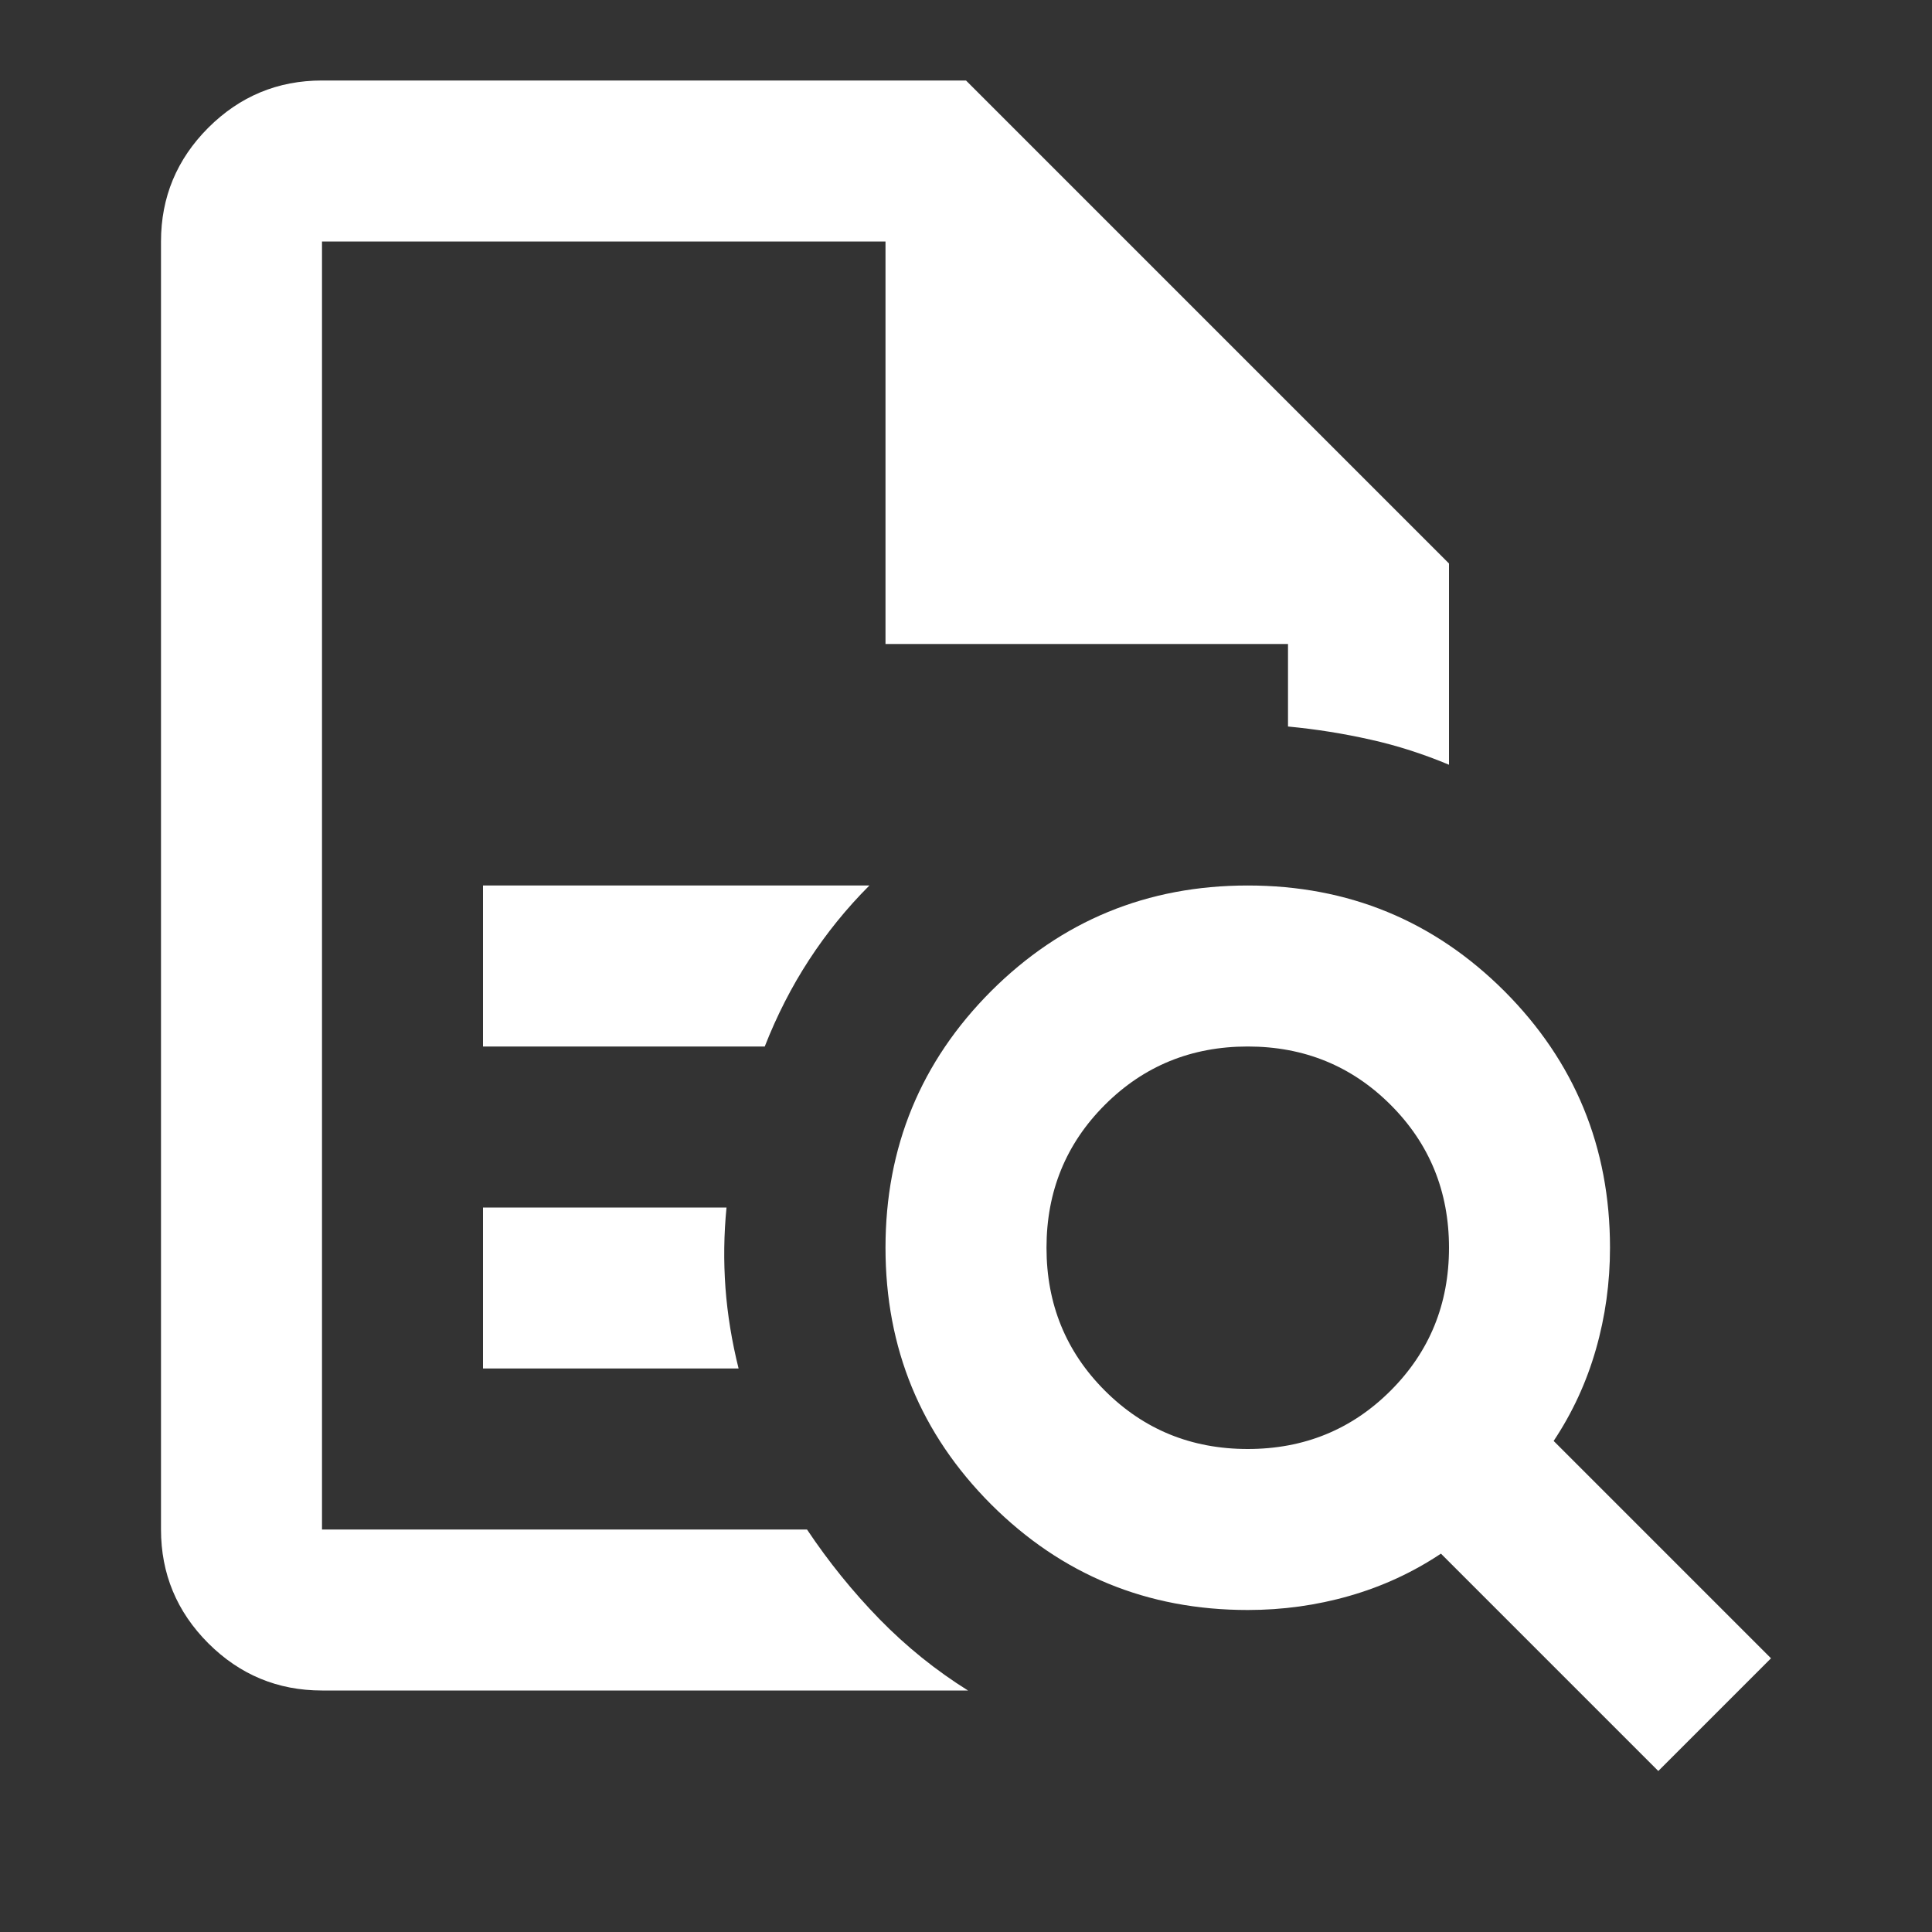 <svg width="24" height="24" viewBox="0 0 24 24" fill="none" xmlns="http://www.w3.org/2000/svg">
<rect x="0" y="0" width="24" height="24" fill="#333333" stroke="none"/>
<g id="ICONES MENU">
<mask id="mask0_997_61" style="mask-type:alpha" maskUnits="userSpaceOnUse" x="0" y="0" width="24" height="24">
<rect id="Bounding box" width="24" height="24" fill="#D9D9D9"/>
</mask>
<g mask="url(#mask0_997_61)">
<path id="quick_reference_all" d="M4 3V9.025V9V19V3ZM6 13H9.5C9.65 12.617 9.833 12.258 10.05 11.925C10.267 11.592 10.517 11.283 10.8 11H6V13ZM6 17H9.175C9.092 16.667 9.037 16.333 9.012 16C8.988 15.667 8.992 15.333 9.025 15H6V17ZM4 21C3.45 21 2.979 20.804 2.587 20.413C2.196 20.021 2 19.55 2 19V3C2 2.45 2.196 1.979 2.587 1.587C2.979 1.196 3.45 1 4 1H12L18 7V9.5C17.683 9.367 17.358 9.262 17.025 9.188C16.692 9.113 16.35 9.058 16 9.025V8H11V3H4V19H10.025C10.292 19.4 10.592 19.771 10.925 20.113C11.258 20.454 11.625 20.75 12.025 21H4ZM15.5 18C16.2 18 16.792 17.758 17.275 17.275C17.758 16.792 18 16.2 18 15.5C18 14.8 17.758 14.208 17.275 13.725C16.792 13.242 16.2 13 15.5 13C14.8 13 14.208 13.242 13.725 13.725C13.242 14.208 13 14.8 13 15.5C13 16.2 13.242 16.792 13.725 17.275C14.208 17.758 14.8 18 15.5 18ZM20.6 22L17.9 19.3C17.55 19.533 17.171 19.708 16.762 19.825C16.354 19.942 15.933 20 15.5 20C14.25 20 13.188 19.562 12.312 18.688C11.438 17.812 11 16.75 11 15.5C11 14.25 11.438 13.188 12.312 12.312C13.188 11.438 14.25 11 15.5 11C16.75 11 17.812 11.438 18.688 12.312C19.562 13.188 20 14.25 20 15.5C20 15.933 19.942 16.354 19.825 16.762C19.708 17.171 19.533 17.55 19.3 17.9L22 20.6L20.6 22Z" fill="white"/>
</g>
</g>
</svg>
